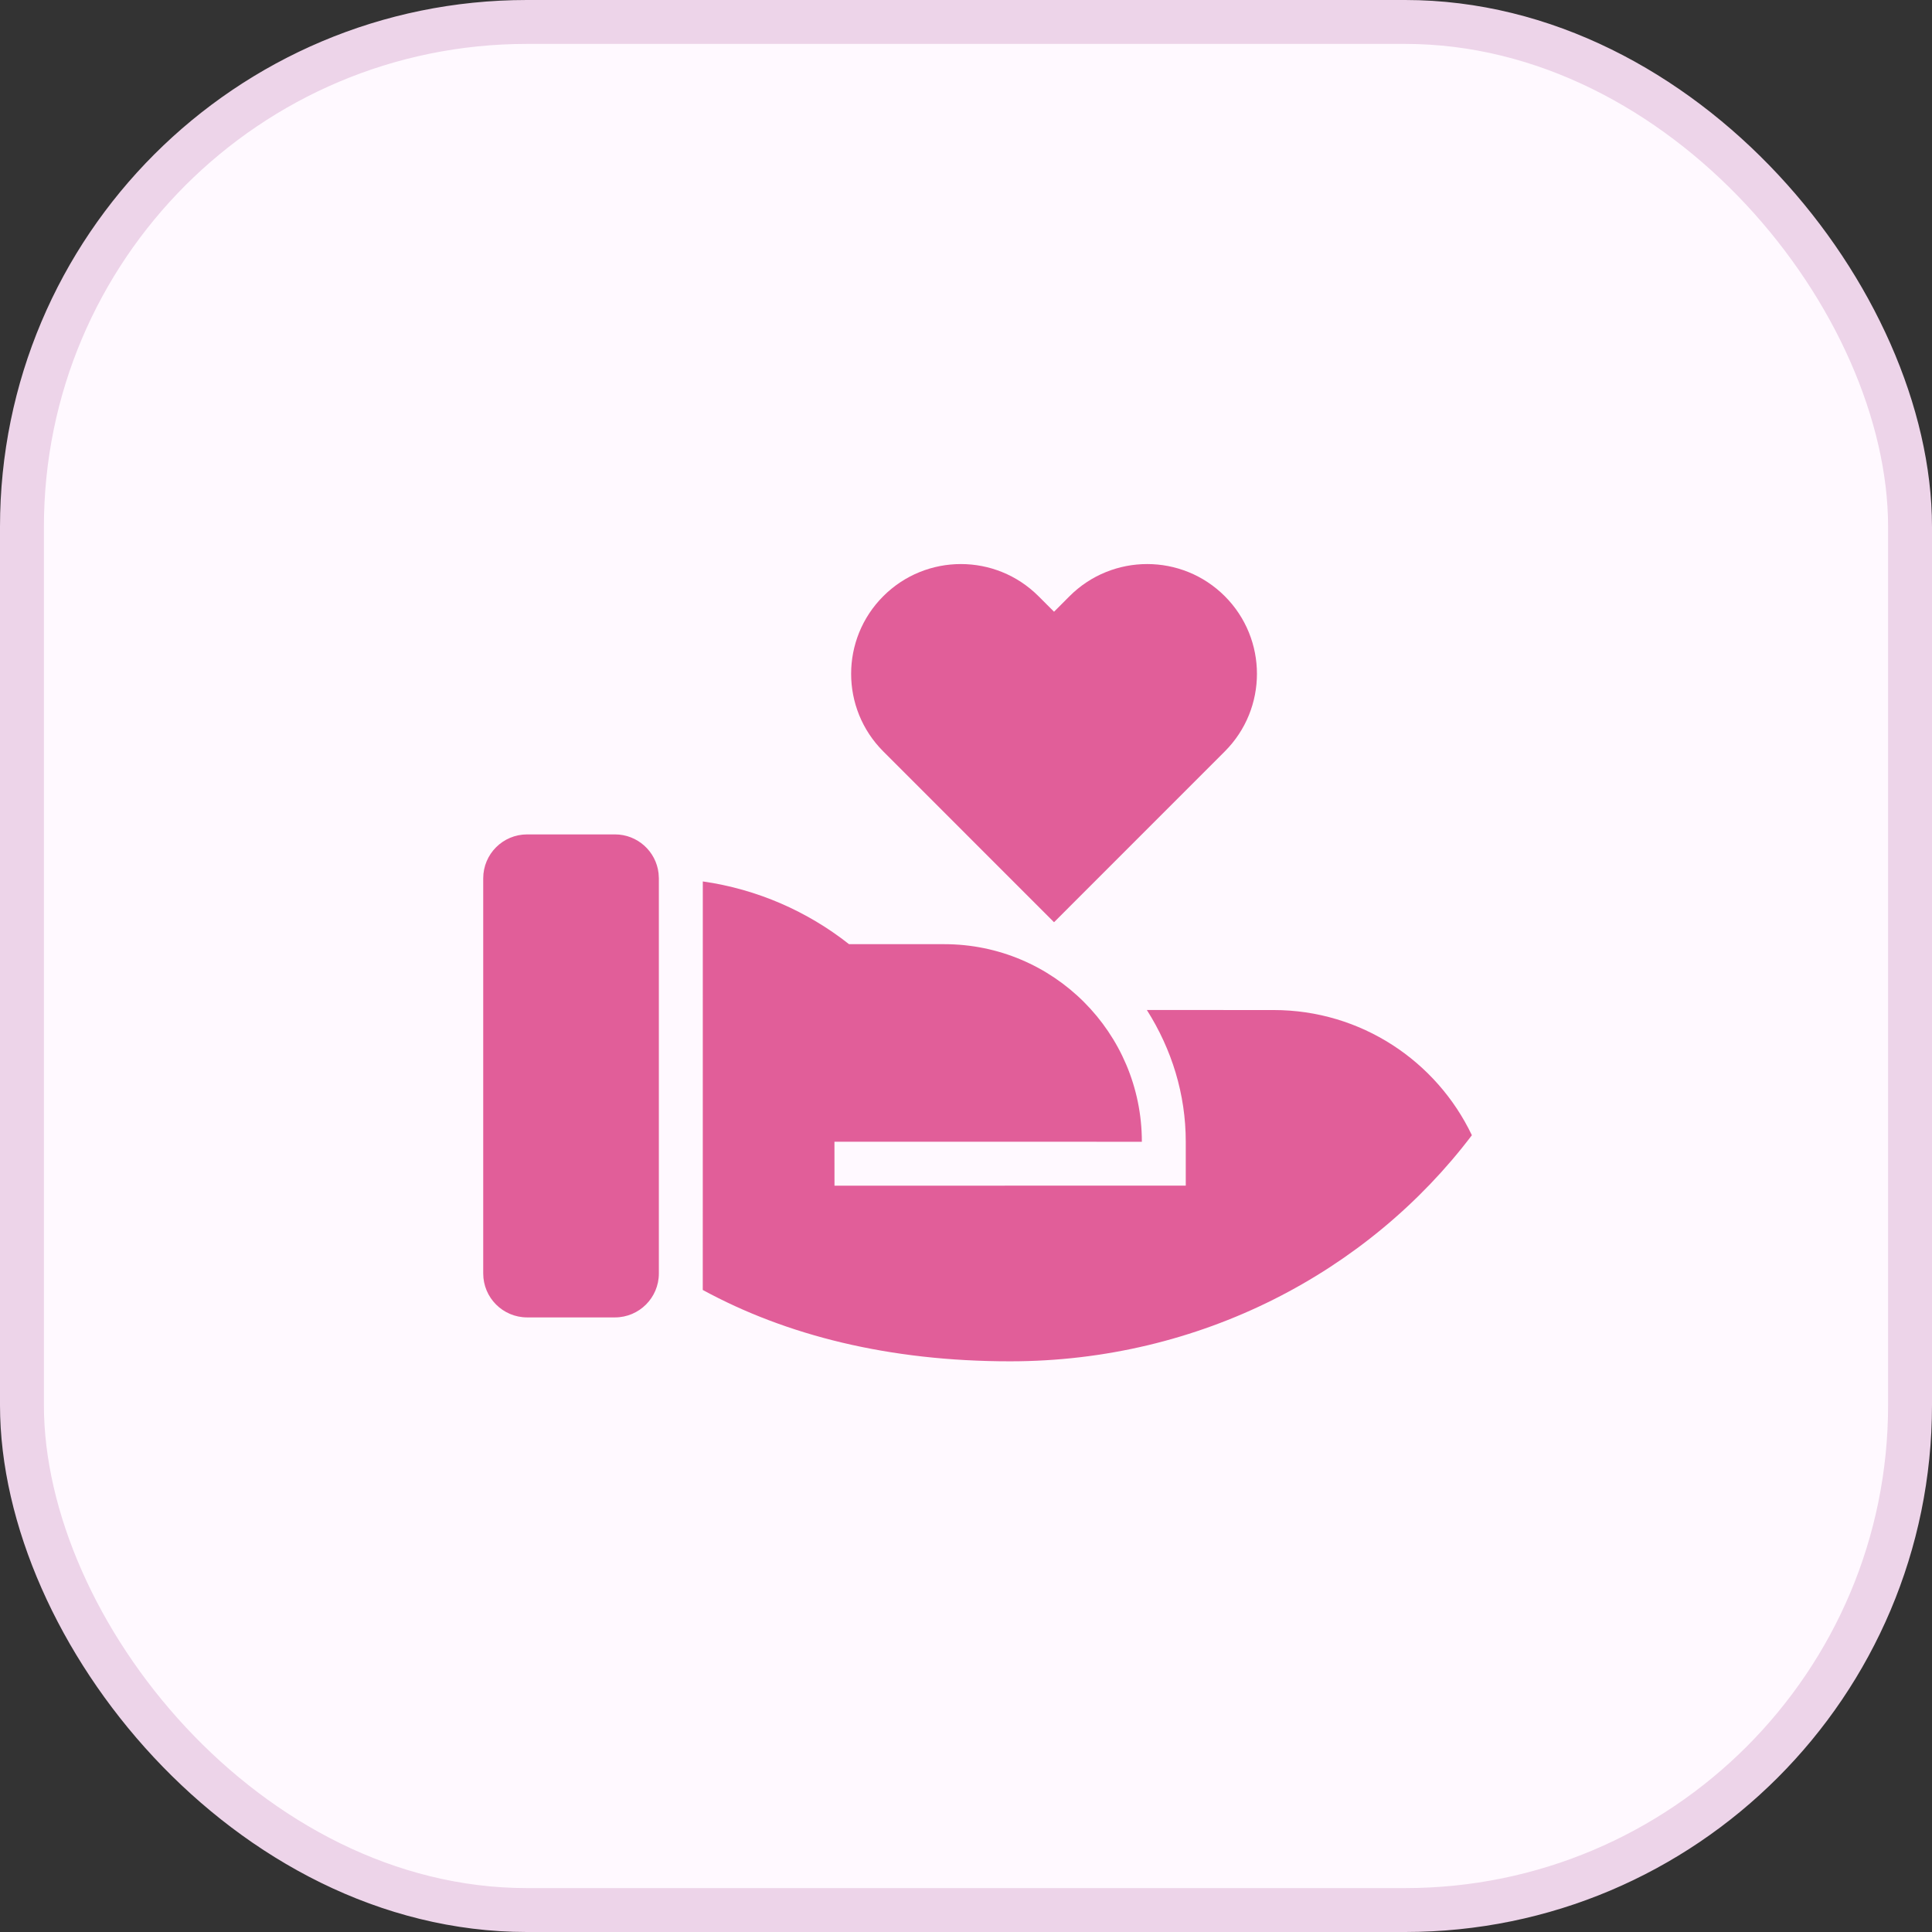 <svg width="44" height="44" viewBox="0 0 44 44" fill="none" xmlns="http://www.w3.org/2000/svg">
<rect x="0" y="0" width="44" height="44" fill="#333333" stroke="none"/>
<rect x="0.5" y="0.5" width="43" height="43" rx="11.5" fill="#FFF9FF"/>
<path d="M19.335 21.502L21.505 21.503C23.99 21.503 26.005 23.517 26.005 26.003L19.004 26.002L19.005 27.003L27.005 27.002V26.003C27.005 24.92 26.687 23.899 26.119 23.002L29.005 23.003C30.997 23.003 32.717 24.168 33.521 25.854C31.156 28.975 27.327 31.003 23.005 31.003C20.244 31.003 17.904 30.412 16.005 29.378L16.006 20.074C17.252 20.252 18.391 20.758 19.335 21.502ZM14.005 19.003C14.518 19.003 14.94 19.389 14.998 19.886L15.005 20.002V29.003C15.005 29.555 14.557 30.003 14.005 30.003H12.005C11.453 30.003 11.005 29.555 11.005 29.003V20.003C11.005 19.45 11.453 19.003 12.005 19.003H14.005ZM23.651 13.578L24.005 13.932L24.358 13.578C25.335 12.602 26.918 12.602 27.894 13.578C28.87 14.554 28.87 16.137 27.894 17.113L24.005 21.003L20.116 17.113C19.14 16.137 19.14 14.554 20.116 13.578C21.092 12.602 22.675 12.602 23.651 13.578Z" fill="#E15E99"/>
<rect x="0.5" y="0.5" width="43" height="43" rx="11.5" stroke="#EDD4E9"/>
</svg>

